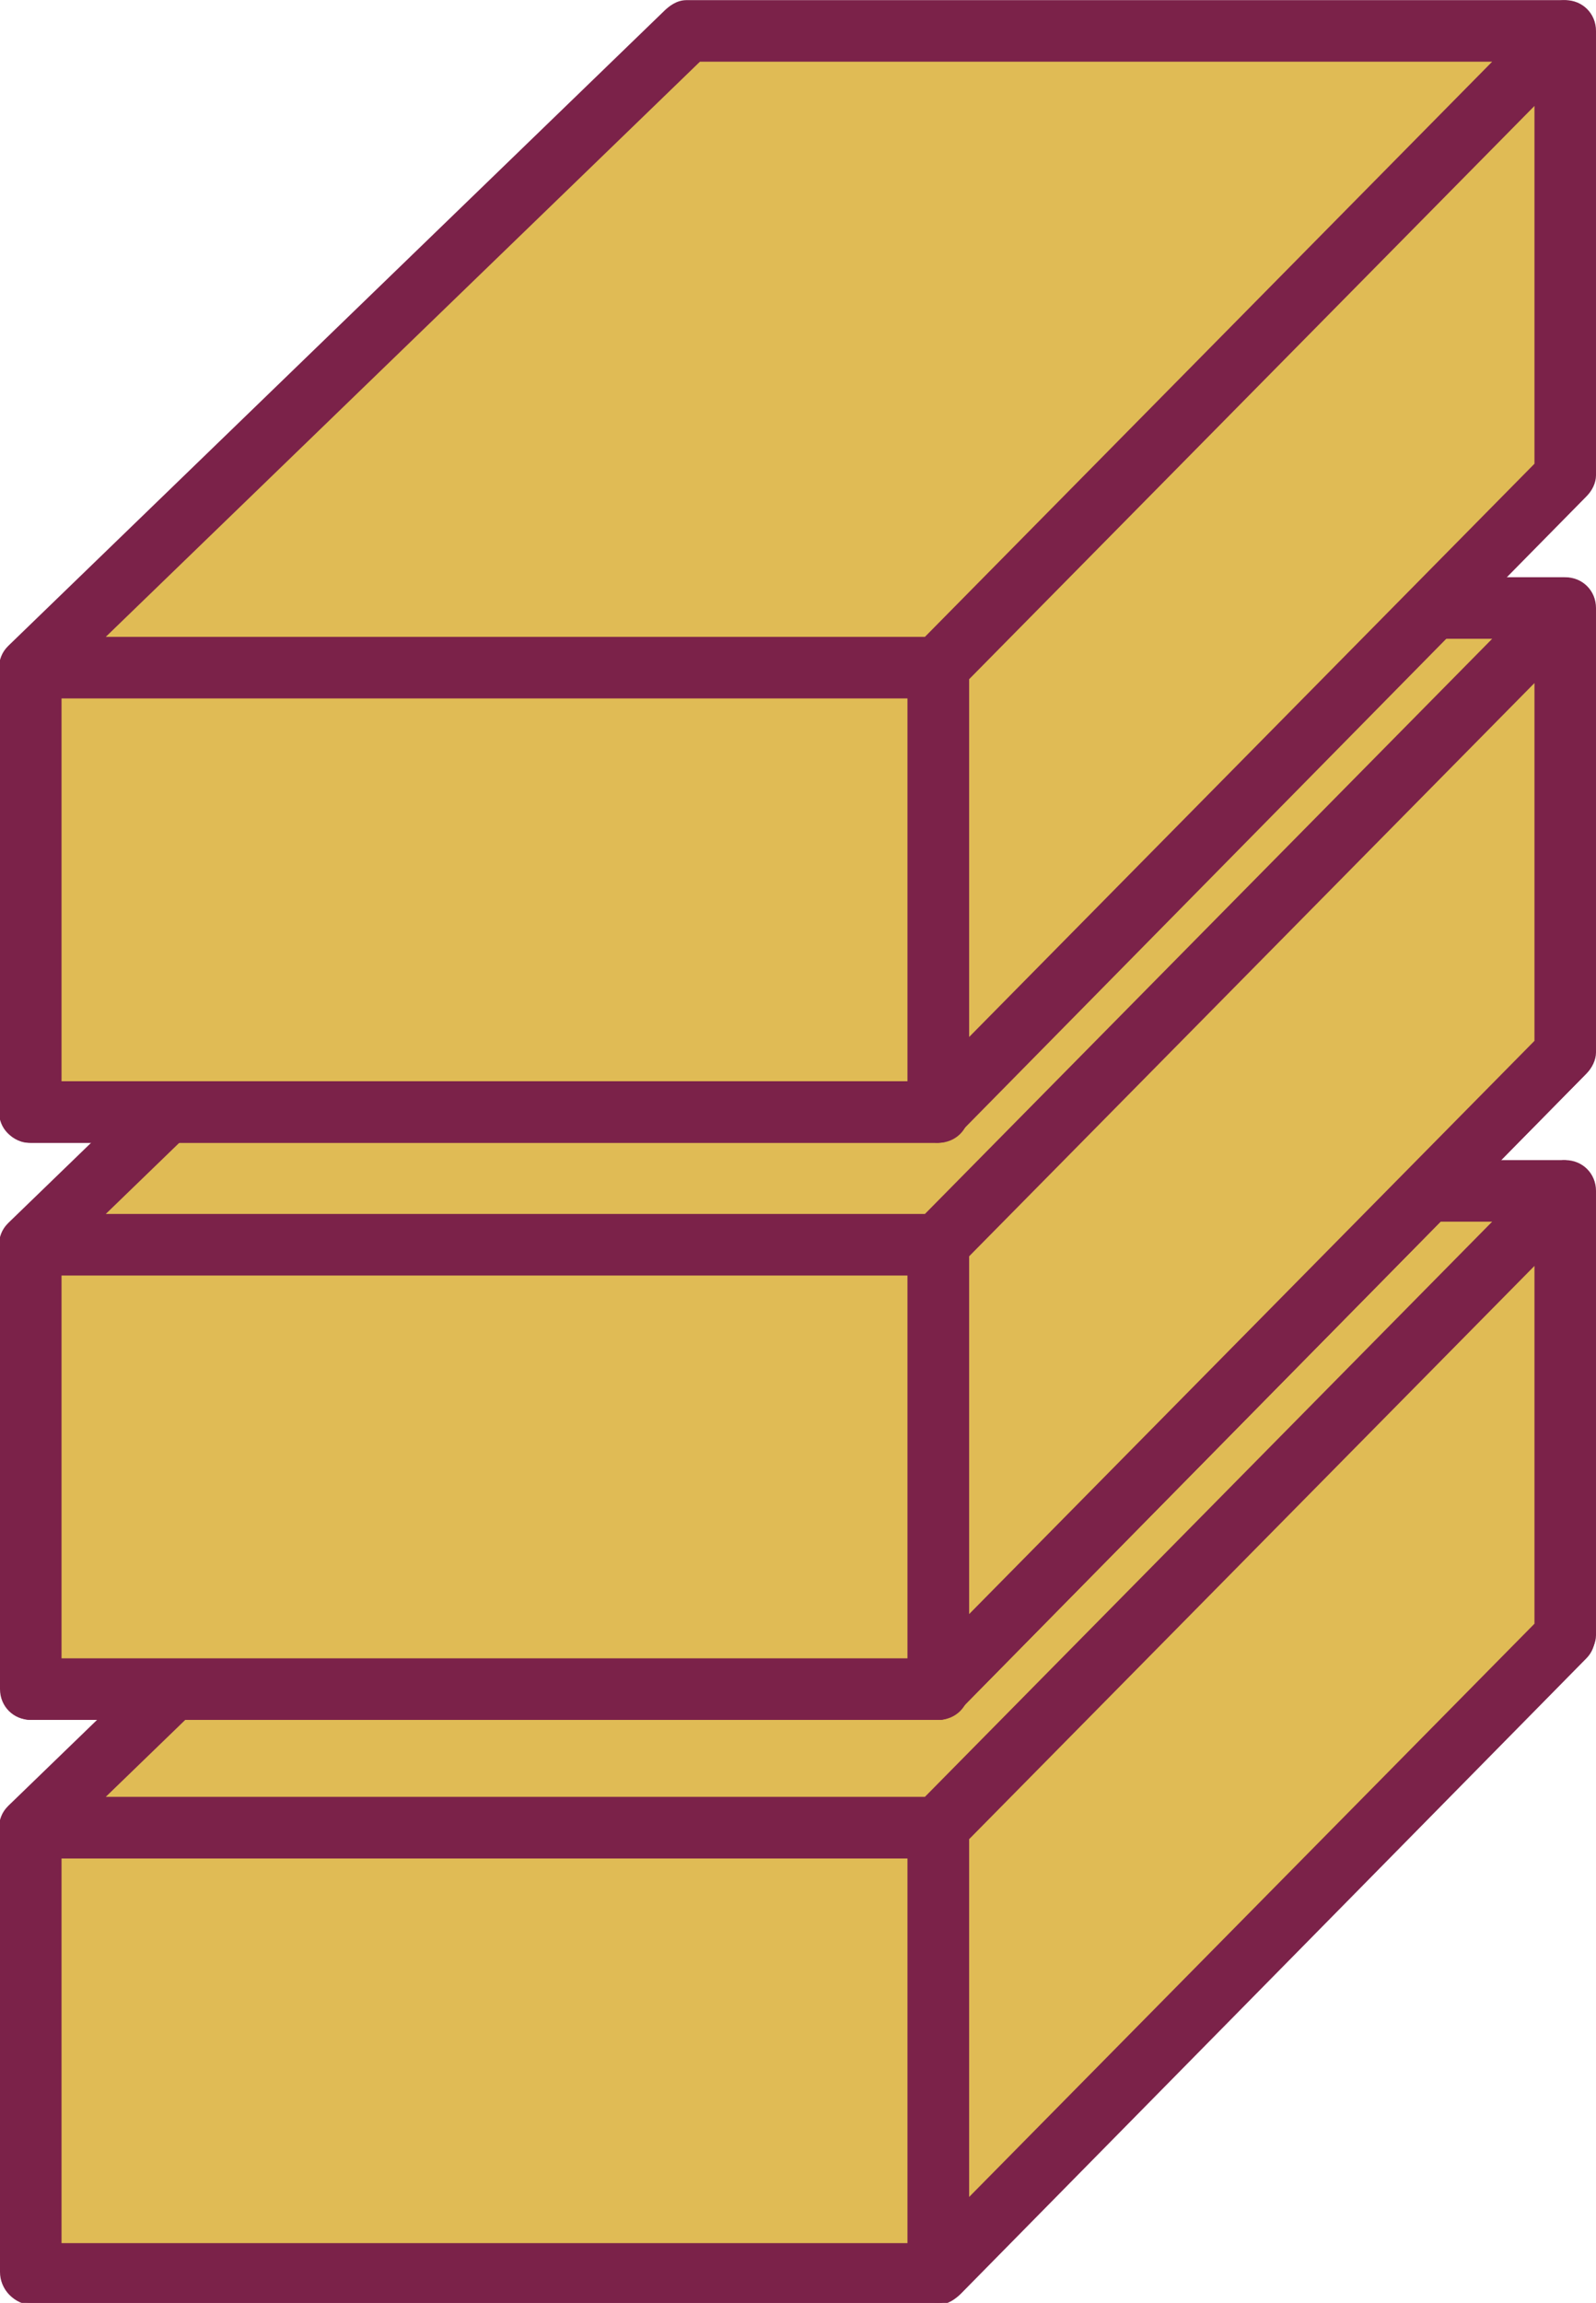 <?xml version="1.0" encoding="UTF-8"?>
<!DOCTYPE svg PUBLIC "-//W3C//DTD SVG 1.1//EN" "http://www.w3.org/Graphics/SVG/1.1/DTD/svg11.dtd">
<!-- Creator: CorelDRAW -->
<svg xmlns="http://www.w3.org/2000/svg" xml:space="preserve" width="4.761mm" height="6.867mm" version="1.1" style="shape-rendering:geometricPrecision; text-rendering:geometricPrecision; image-rendering:optimizeQuality; fill-rule:evenodd; clip-rule:evenodd"
viewBox="0 0 8.3 11.97"
 xmlns:xlink="http://www.w3.org/1999/xlink"
 xmlns:xodm="http://www.corel.com/coreldraw/odm/2003">
 <defs>
  <style type="text/css">
   <![CDATA[
    .fil0 {fill:#E0BB55}
    .fil1 {fill:#7B2249;fill-rule:nonzero}
   ]]>
  </style>
 </defs>
 <g id="Layer_x0020_1">
  <polygon class="fil0" points="3.57,8.51 0.16,11.81 4.88,11.81 8.14,8.51 "/>
  <path class="fil1" d="M3.64 8.67l-3.09 2.99 4.26 0 2.95 -2.99 -4.12 0zm-3.59 3.03l3.41 -3.3c0.03,-0.03 0.07,-0.05 0.12,-0.05l4.56 0c0.04,0 0.08,0.02 0.11,0.05 0.06,0.06 0.06,0.16 0,0.22l-3.25 3.3c-0.03,0.03 -0.07,0.06 -0.12,0.06l-4.72 0c-0.04,-0 -0.08,-0.02 -0.11,-0.05 -0.06,-0.06 -0.06,-0.16 0,-0.22z"/>
  <polygon class="fil0" points="0.16,9.5 0.16,11.81 4.88,11.81 4.88,9.5 "/>
  <path class="fil1" d="M0.32 9.66l0 2 4.4 0 0 -2 -4.4 0zm-0.32 2.15l0 -2.31c0,-0.09 0.07,-0.16 0.16,-0.16l4.72 0c0.09,0 0.16,0.07 0.16,0.16l0 2.31c0,0.09 -0.07,0.16 -0.16,0.16l-4.72 0c-0.09,0 -0.16,-0.07 -0.16,-0.16z"/>
  <polygon class="fil0" points="4.88,9.5 4.88,11.81 8.14,8.51 8.14,6.19 "/>
  <path class="fil1" d="M5.04 9.56l0 1.86 2.94 -2.98 0 -1.86 -2.94 2.98zm-0.32 2.25l0 -2.31c0,-0.04 0.02,-0.08 0.05,-0.11l3.25 -3.3c0.03,-0.03 0.07,-0.06 0.12,-0.06 0.09,0 0.16,0.07 0.16,0.16l0 2.31c-0,0.04 -0.02,0.08 -0.05,0.11l-3.25 3.3c-0.03,0.03 -0.07,0.06 -0.12,0.06 -0.09,0 -0.16,-0.07 -0.16,-0.16z"/>
  <polygon class="fil0" points="3.57,6.19 0.16,9.5 4.88,9.5 8.14,6.19 "/>
  <path class="fil1" d="M3.64 6.35l-3.09 2.99 4.26 0 2.95 -2.99 -4.12 0zm-3.59 3.03l3.4 -3.29c0.03,-0.03 0.07,-0.06 0.12,-0.06l4.56 0c0.04,0 0.08,0.02 0.11,0.05 0.06,0.06 0.06,0.16 0,0.22l-3.25 3.3c-0.03,0.03 -0.07,0.06 -0.12,0.06l-4.72 0c-0.04,-0 -0.08,-0.02 -0.11,-0.05 -0.06,-0.06 -0.06,-0.16 0,-0.22z"/>
  <polygon class="fil0" points="3.57,5.47 0.16,8.78 4.88,8.78 8.14,5.47 "/>
  <path class="fil1" d="M3.64 5.63l-3.09 2.99 4.26 0 2.95 -2.99 -4.12 0zm-3.59 3.03l3.41 -3.3c0.03,-0.03 0.07,-0.05 0.12,-0.05l4.56 0c0.04,0 0.08,0.02 0.11,0.05 0.06,0.06 0.06,0.16 0,0.22l-3.25 3.3c-0.03,0.03 -0.07,0.06 -0.12,0.06l-4.72 0c-0.04,-0 -0.08,-0.02 -0.11,-0.05 -0.06,-0.06 -0.06,-0.16 0,-0.22z"/>
  <polygon class="fil0" points="0.16,6.47 0.16,8.78 4.88,8.78 4.88,6.47 "/>
  <path class="fil1" d="M0.32 6.62l0 2 4.4 0 0 -2 -4.4 0zm-0.32 2.16l0 -2.31c0,-0.09 0.07,-0.16 0.16,-0.16l4.72 0c0.09,0 0.16,0.07 0.16,0.16l0 2.31c0,0.09 -0.07,0.16 -0.16,0.16l-4.72 0c-0.09,0 -0.16,-0.07 -0.16,-0.16z"/>
  <polygon class="fil0" points="4.88,6.47 4.88,8.78 8.14,5.47 8.14,3.16 "/>
  <path class="fil1" d="M5.04 6.53l0 1.86 2.94 -2.98 0 -1.86 -2.94 2.98zm-0.32 2.25l0 -2.31c0,-0.04 0.02,-0.08 0.05,-0.11l3.25 -3.3c0.03,-0.03 0.07,-0.06 0.12,-0.06 0.09,0 0.16,0.07 0.16,0.16l0 2.31c-0,0.04 -0.02,0.08 -0.05,0.11l-3.25 3.3c-0.03,0.03 -0.07,0.06 -0.12,0.06 -0.09,0 -0.16,-0.07 -0.16,-0.16z"/>
  <polygon class="fil0" points="3.57,3.16 0.16,6.47 4.88,6.47 8.14,3.16 "/>
  <path class="fil1" d="M3.64 3.32l-3.09 2.99 4.26 0 2.95 -2.99 -4.12 0zm-3.59 3.03l3.4 -3.29c0.03,-0.03 0.07,-0.06 0.12,-0.06l4.56 0c0.04,0 0.08,0.02 0.11,0.05 0.06,0.06 0.06,0.16 0,0.22l-3.25 3.3c-0.03,0.03 -0.07,0.06 -0.12,0.06l-4.72 0c-0.04,-0 -0.08,-0.02 -0.11,-0.05 -0.06,-0.06 -0.06,-0.16 0,-0.22z"/>
  <polygon class="fil0" points="3.57,2.47 0.16,5.78 4.88,5.78 8.14,2.47 "/>
  <path class="fil1" d="M3.64 2.63l-3.09 2.99 4.26 0 2.95 -2.99 -4.12 0zm-3.59 3.03l3.4 -3.29c0.03,-0.03 0.07,-0.06 0.12,-0.06l4.56 0c0.04,0 0.08,0.02 0.11,0.05 0.06,0.06 0.06,0.16 0,0.22l-3.25 3.3c-0.03,0.03 -0.07,0.06 -0.12,0.06l-4.72 0c-0.04,-0 -0.08,-0.02 -0.11,-0.05 -0.06,-0.06 -0.06,-0.16 0,-0.22z"/>
  <polygon class="fil0" points="0.16,3.46 0.16,5.78 4.88,5.78 4.88,3.46 "/>
  <path class="fil1" d="M0.32 3.62l0 2 4.4 0 0 -2 -4.4 0zm-0.32 2.16l0 -2.31c0,-0.09 0.07,-0.16 0.16,-0.16l4.72 0c0.09,0 0.16,0.07 0.16,0.16l0 2.31c0,0.09 -0.07,0.16 -0.16,0.16l-4.72 0c-0.09,0 -0.16,-0.07 -0.16,-0.16z"/>
  <polygon class="fil0" points="4.88,3.46 4.88,5.78 8.14,2.47 8.14,0.16 "/>
  <path class="fil1" d="M5.04 3.53l0 1.86 2.94 -2.98 0 -1.86 -2.94 2.98zm-0.32 2.25l0 -2.31c0,-0.04 0.02,-0.08 0.05,-0.11l3.25 -3.3c0.03,-0.03 0.07,-0.06 0.12,-0.06 0.09,0 0.16,0.07 0.16,0.16l0 2.31c-0,0.04 -0.02,0.08 -0.05,0.11l-3.25 3.3c-0.03,0.03 -0.07,0.06 -0.12,0.06 -0.09,0 -0.16,-0.07 -0.16,-0.16z"/>
  <polygon class="fil0" points="3.57,0.16 0.16,3.46 4.88,3.46 8.14,0.16 "/>
  <path class="fil1" d="M3.64 0.32l-3.09 2.99 4.26 0 2.95 -2.99 -4.12 0zm-3.59 3.03l3.4 -3.29c0.03,-0.03 0.07,-0.06 0.12,-0.06l4.56 0c0.04,0 0.08,0.02 0.11,0.05 0.06,0.06 0.06,0.16 0,0.22l-3.25 3.3c-0.03,0.03 -0.07,0.06 -0.12,0.06l-4.72 0c-0.04,-0 -0.08,-0.02 -0.11,-0.05 -0.06,-0.06 -0.06,-0.16 0,-0.22z"/>
 </g>
</svg>
